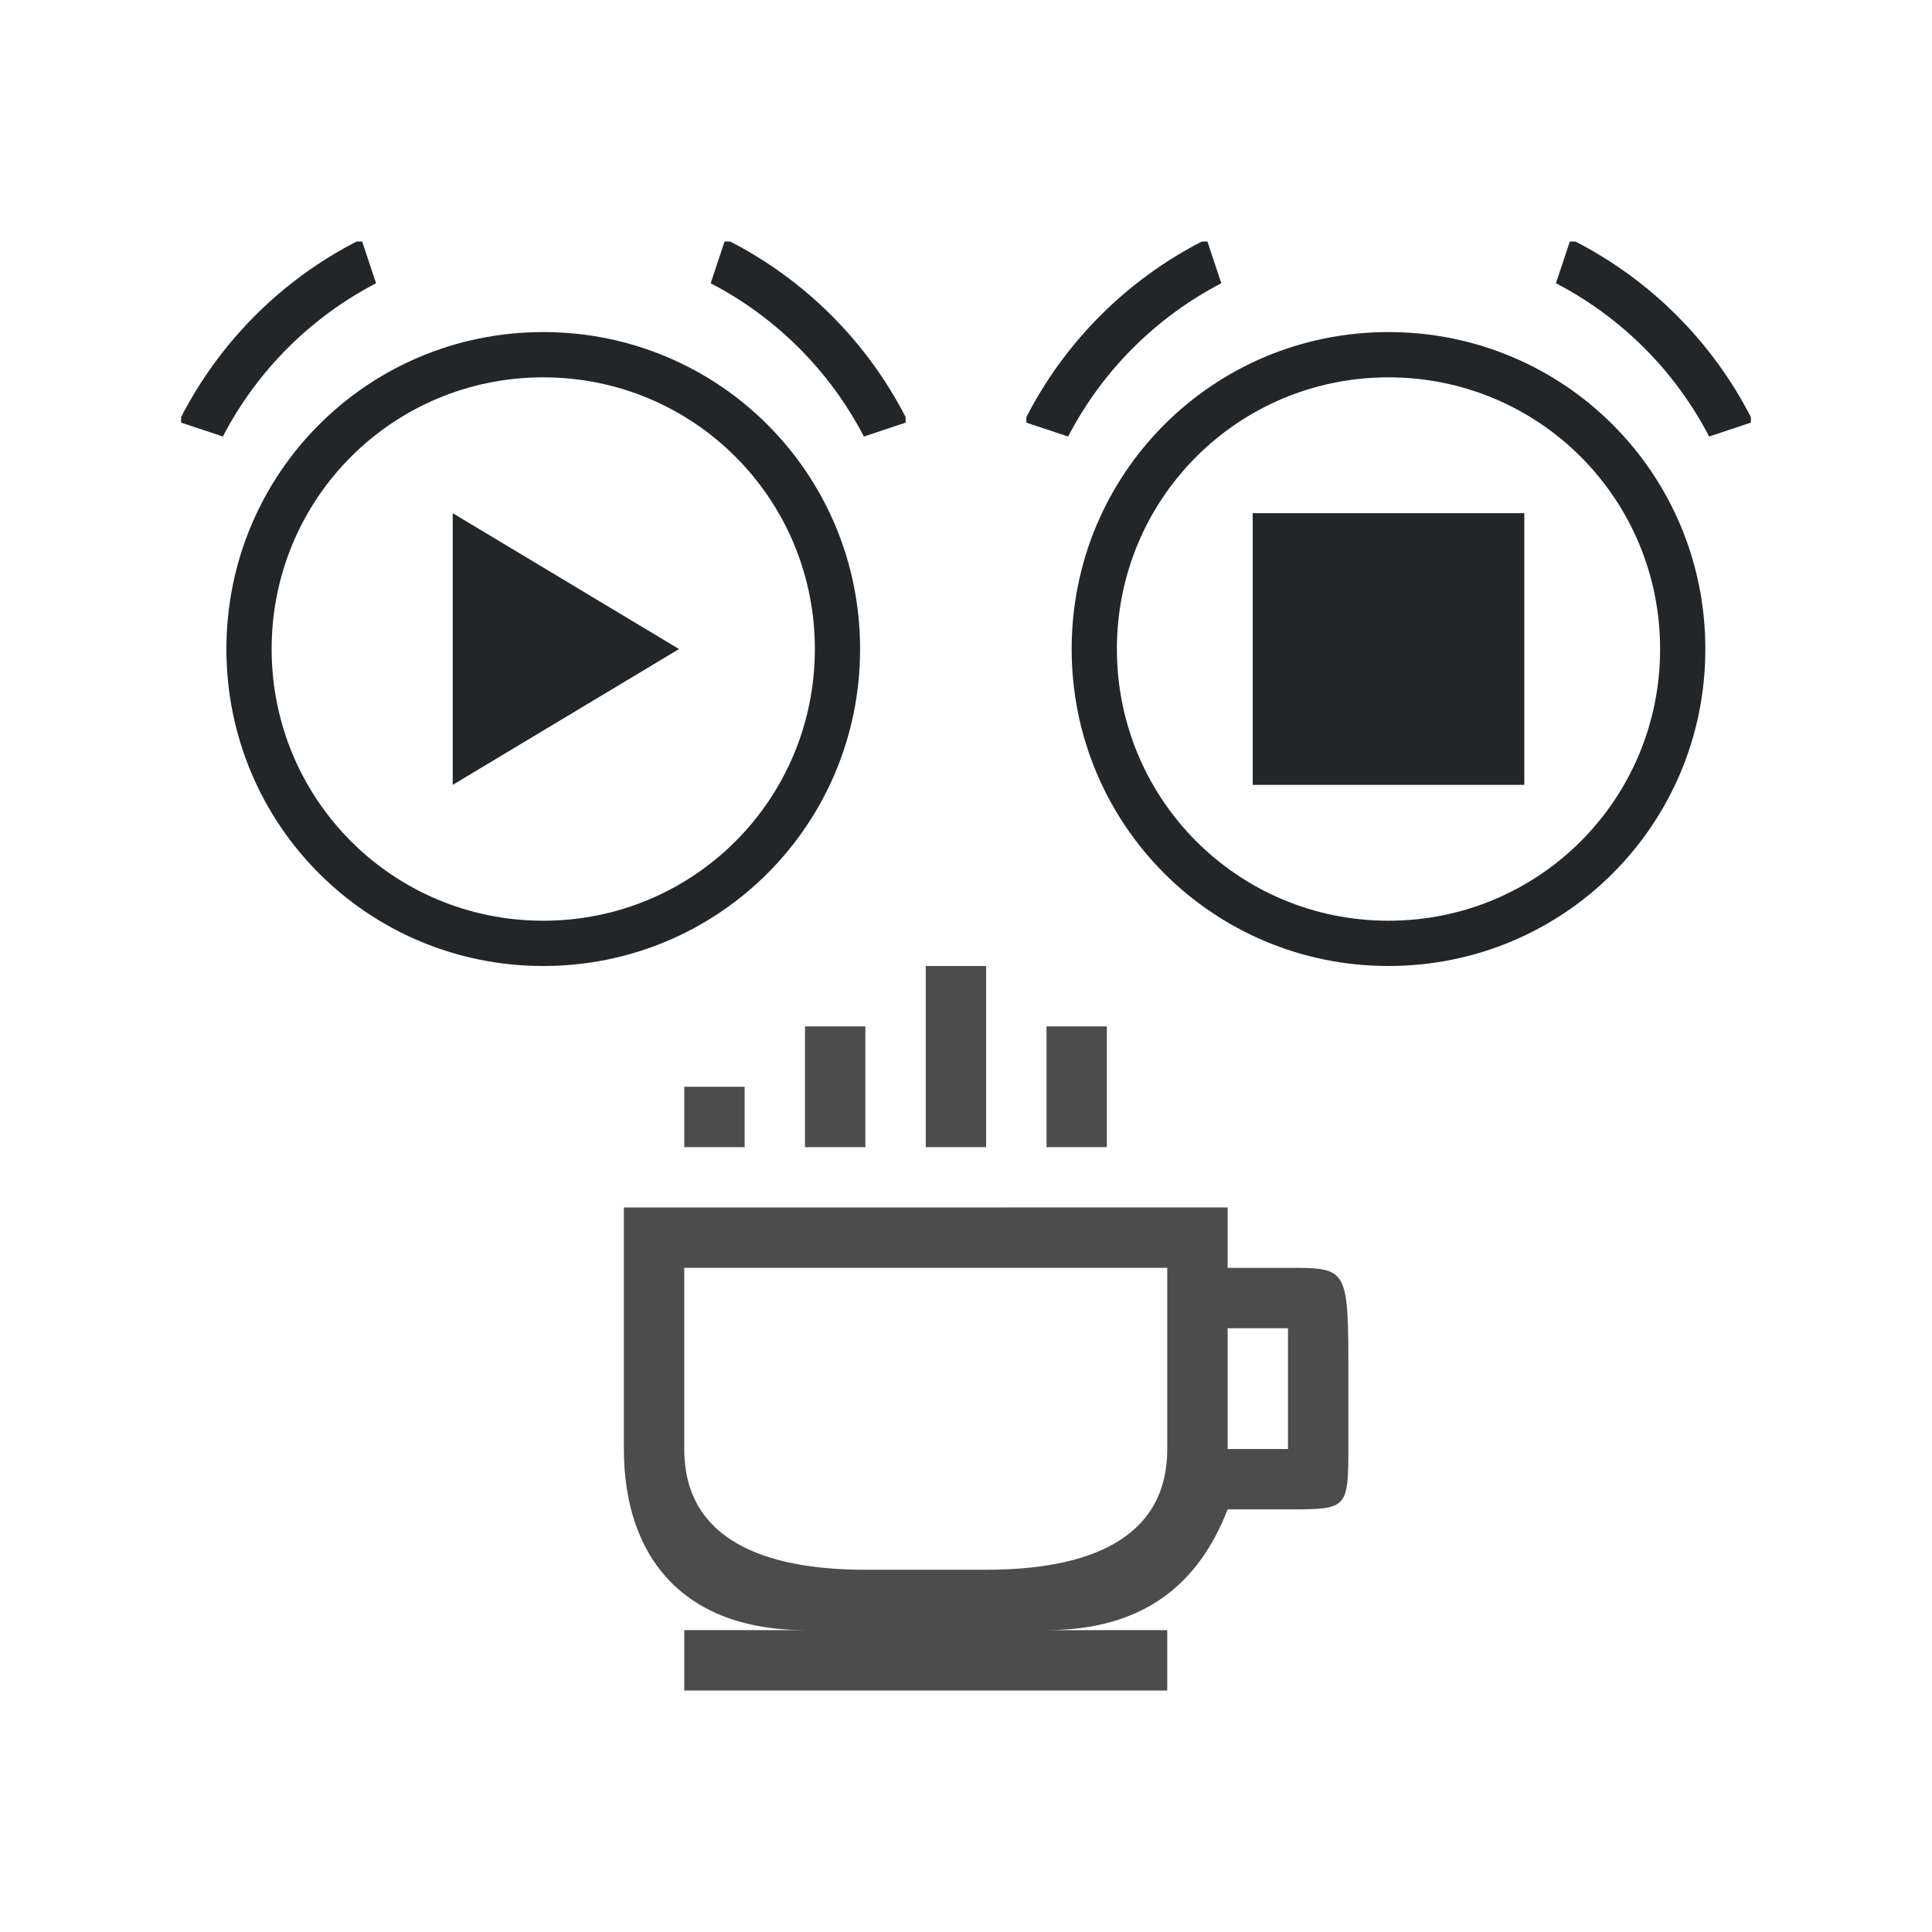 <?xml version="1.0" encoding="UTF-8" standalone="no"?>
<!-- Created with Inkscape (http://www.inkscape.org/) -->

<svg
   width="48"
   height="48"
   viewBox="0 0 48 48"
   version="1.1"
   id="svg1"
   inkscape:version="1.3 (0e150ed6c4, 2023-07-21)"
   sodipodi:docname="stechuhr.svg"
   xmlns:inkscape="http://www.inkscape.org/namespaces/inkscape"
   xmlns:sodipodi="http://sodipodi.sourceforge.net/DTD/sodipodi-0.dtd"
   xmlns="http://www.w3.org/2000/svg"
   xmlns:svg="http://www.w3.org/2000/svg">
  <sodipodi:namedview
     id="namedview1"
     pagecolor="#ffffff"
     bordercolor="#000000"
     borderopacity="0.25"
     inkscape:showpageshadow="2"
     inkscape:pageopacity="0.0"
     inkscape:pagecheckerboard="0"
     inkscape:deskcolor="#d1d1d1"
     inkscape:document-units="px"
     inkscape:zoom="16.75"
     inkscape:cx="23.970149"
     inkscape:cy="24"
     inkscape:window-width="1920"
     inkscape:window-height="1008"
     inkscape:window-x="0"
     inkscape:window-y="0"
     inkscape:window-maximized="1"
     inkscape:current-layer="layer1" />
  <defs
     id="defs1" />
  <g
     inkscape:label="Ebene 1"
     inkscape:groupmode="layer"
     id="layer1">
    <path
       style="color:#232629;fill:currentColor;fill-opacity:1;stroke:none;stroke-width:1.125"
       d="M 8.86,6 C 6.988,6.963 5.463,8.489 4.5,10.362 V 10.5 l 1.037,0.345 C 6.385,9.214 7.713,7.886 9.343,7.037 L 8.998,6 Z m 9.142,0 -0.345,1.037 c 1.631,0.849 2.958,2.177 3.806,3.808 L 22.5,10.5 V 10.362 C 21.537,8.489 20.012,6.963 18.14,6 Z m -4.505,2.25 c -4.361,0 -7.872,3.512 -7.872,7.875 0,4.363 3.511,7.875 7.872,7.875 4.361,0 7.872,-3.512 7.872,-7.875 0,-4.363 -3.511,-7.875 -7.872,-7.875 z m 0,1.125 c 3.738,0 6.748,3.011 6.748,6.75 0,3.739 -3.009,6.75 -6.748,6.75 -3.738,0 -6.748,-3.011 -6.748,-6.75 0,-3.739 3.009,-6.75 6.748,-6.75 z m -2.249,3.375 v 6.75 l 5.623,-3.375 z"
       class="ColorScheme-Text"
       id="path1" />
    <path
       opacity="0.7"
       d="m 23,24 v 4.5 H 24.5 V 24 Z m -3,1.5 v 3 h 1.5 v -3 z m 6,0 v 3 h 1.5 v -3 z m -9,1.5 v 1.5 h 1.5 V 27 Z M 15.5,30 v 6 c 0,2.719 1.515,4.5 4.5,4.5 H 17 V 42 h 12 v -1.5 h -3 c 2.358,0 3.761,-1.091 4.5,-3 h 1.5 C 33.5,37.5 33.5,37.496 33.5,35.859 v -1.641 c 0,-2.727 0,-2.719 -1.5,-2.719 H 30.5 V 29.998 Z m 1.5,1.5 h 12 v 4.5 c 0,2.266 -2.007,3 -4.5,3 h -3 c -2.493,0 -4.5,-0.734 -4.5,-3 z M 30.5,33 h 1.5 v 3 h -1.5 z"
       id="path7"
       style="stroke-width:1.5" />
    <path
       style="color:#232629;fill:currentColor;fill-opacity:1;stroke:none;stroke-width:1.125"
       d="M 29.86,6 C 27.988,6.963 26.463,8.489 25.5,10.362 V 10.5 l 1.037,0.345 C 27.385,9.214 28.713,7.886 30.343,7.037 L 29.998,6 Z m 9.142,0 -0.345,1.037 c 1.631,0.849 2.958,2.177 3.806,3.808 L 43.5,10.5 V 10.362 C 42.537,8.489 41.012,6.963 39.14,6 Z m -4.505,2.25 c -4.361,0 -7.872,3.512 -7.872,7.875 0,4.363 3.511,7.875 7.872,7.875 4.361,0 7.872,-3.512 7.872,-7.875 0,-4.363 -3.511,-7.875 -7.872,-7.875 z m 0,1.125 c 3.738,0 6.748,3.011 6.748,6.75 0,3.739 -3.009,6.75 -6.748,6.75 -3.738,0 -6.748,-3.011 -6.748,-6.75 0,-3.739 3.009,-6.75 6.748,-6.75 z m -3.374,3.375 v 6.75 h 6.748 v -6.75 z"
       class="ColorScheme-Text"
       id="path1-1"
       sodipodi:nodetypes="ccccccccccccccssssssssssccccc" />
  </g>
</svg>
